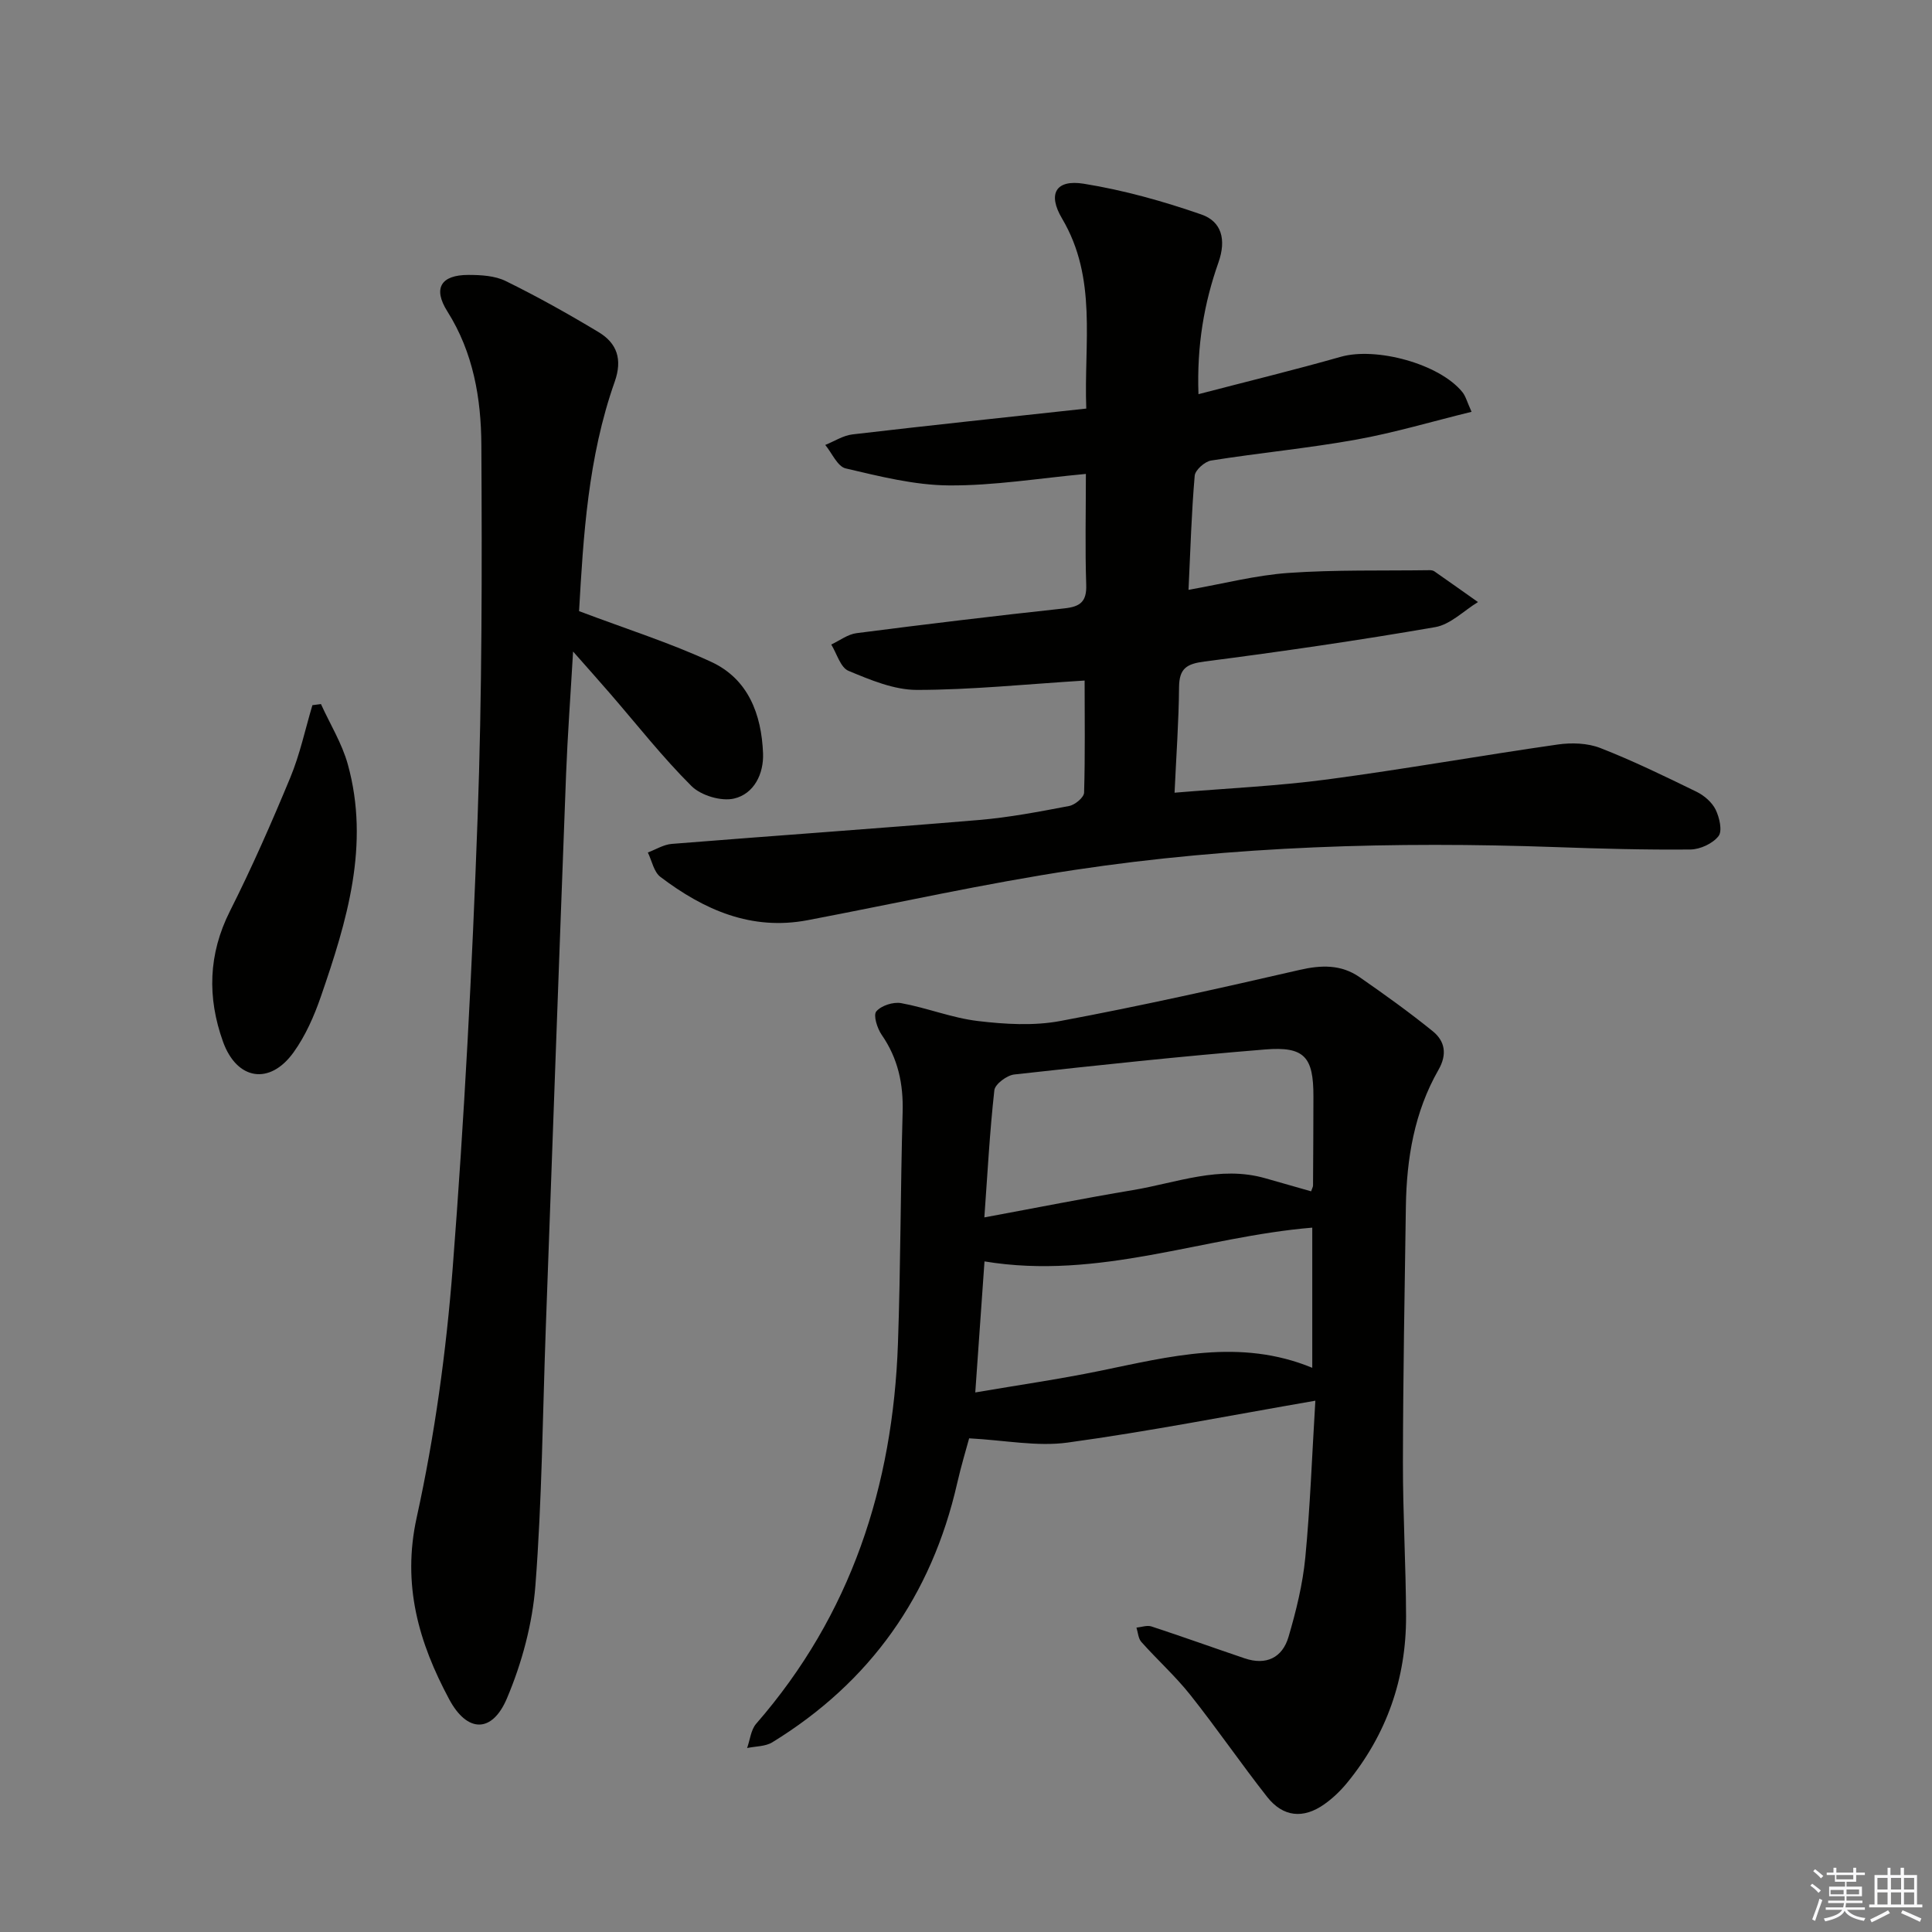 <svg enable-background="new 0 0 400 400" viewBox="0 0 400 400" xmlns="http://www.w3.org/2000/svg"><rect x="0" y="0" width="400" height="400" fill="#808080" stroke="none"/><g fill="#010100"><path d="m224.56 140.9c-12.22.76-23.47 1.93-34.72 1.94-4.75 0-9.65-2.07-14.17-3.95-1.66-.69-2.41-3.57-3.57-5.45 1.74-.81 3.42-2.12 5.23-2.35 14.33-1.85 28.67-3.58 43.03-5.13 3.27-.35 4.65-1.37 4.53-4.88-.25-7.46-.07-14.93-.07-22.96-9.68.89-19.03 2.45-28.37 2.38-7.14-.05-14.33-1.88-21.36-3.52-1.7-.4-2.84-3.18-4.23-4.86 1.87-.75 3.69-1.95 5.62-2.18 15.97-1.87 31.96-3.56 48.42-5.35-.51-13.59 2.33-26.96-5.02-39.36-3.04-5.13-1.26-8.12 4.51-7.19 8.26 1.33 16.44 3.62 24.35 6.37 4.16 1.44 5.2 5.17 3.53 9.92-2.97 8.42-4.5 17.19-4.14 27.28 10.28-2.68 19.93-5.03 29.47-7.74 7.34-2.08 20.44 1.46 25.17 7.31.69.85.97 2.03 1.9 4.08-8.25 2.02-15.99 4.34-23.89 5.76-9.95 1.79-20.05 2.74-30.04 4.33-1.31.21-3.29 1.97-3.39 3.14-.66 7.59-.88 15.22-1.28 23.63 7.18-1.26 13.89-3.02 20.68-3.5 9.72-.68 19.5-.43 29.26-.57.32 0 .7.06.96.24 3.02 2.1 6.02 4.24 9.03 6.36-2.94 1.79-5.7 4.65-8.86 5.19-15.85 2.75-31.79 5.06-47.75 7.12-3.72.48-5.24 1.43-5.28 5.3-.06 7.1-.58 14.19-.93 21.86 10.89-.91 21.33-1.38 31.65-2.75 15.94-2.12 31.78-4.95 47.7-7.23 2.86-.41 6.16-.3 8.8.73 6.79 2.65 13.37 5.86 19.93 9.06 1.57.77 3.19 2.17 3.94 3.69.79 1.62 1.44 4.41.6 5.49-1.2 1.54-3.8 2.75-5.82 2.77-9.31.09-18.62-.17-27.93-.5-33.33-1.18-66.6-.24-99.59 4.73-18.51 2.79-36.82 6.9-55.22 10.4-11.69 2.23-21.51-2.14-30.5-8.95-1.37-1.03-1.77-3.34-2.61-5.06 1.65-.62 3.27-1.65 4.96-1.78 21.2-1.7 42.41-3.17 63.6-4.95 6.26-.53 12.48-1.72 18.67-2.9 1.21-.23 3.06-1.77 3.09-2.76.23-7.8.11-15.6.11-23.21z"/><path d="m272.33 290c-17.98 3.11-34.57 6.38-51.29 8.67-6.35.87-13-.49-20.39-.88-.56 2.08-1.65 5.67-2.48 9.31-5.29 23.22-17.98 41.17-38.28 53.63-1.44.88-3.46.81-5.21 1.18.61-1.7.78-3.77 1.88-5.03 19.66-22.57 28.31-49.24 29.35-78.69.56-15.96.52-31.94.97-47.9.17-5.87-.95-11.15-4.33-16.03-.93-1.34-1.79-4.07-1.12-4.86 1.02-1.21 3.51-2.01 5.15-1.71 5.34.97 10.5 3.06 15.86 3.7 5.63.67 11.56 1.03 17.07 0 16.6-3.1 33.1-6.79 49.56-10.58 4.51-1.04 8.6-1.14 12.39 1.48 5.16 3.58 10.28 7.25 15.16 11.2 2.54 2.05 3.05 4.78 1.2 8.01-5 8.73-6.6 18.37-6.75 28.29-.26 17.64-.58 35.28-.61 52.92-.02 10.64.62 21.28.65 31.92.04 12.9-4.02 24.49-12.23 34.51-1.36 1.65-2.96 3.19-4.71 4.42-4.33 3.06-8.53 2.65-11.82-1.53-5.44-6.92-10.42-14.2-15.89-21.09-3.09-3.9-6.84-7.27-10.16-11-.64-.72-.69-1.96-1.01-2.96 1.04-.1 2.19-.54 3.11-.24 6.46 2.12 12.85 4.42 19.29 6.6 4.45 1.51 7.81-.12 9.08-4.43 1.58-5.36 2.94-10.89 3.48-16.44 1.01-10.54 1.39-21.14 2.08-32.47zm-.88-43.35c.2-.6.4-.91.4-1.22.04-6.15.07-12.31.08-18.46.01-8.13-1.84-10.35-9.98-9.69-17.35 1.41-34.66 3.26-51.96 5.18-1.53.17-3.98 2-4.12 3.26-.96 8.62-1.42 17.29-2.07 26.33 10.88-2.01 20.79-3.99 30.74-5.65 9.07-1.51 17.98-5.16 27.44-2.45 3.16.9 6.33 1.8 9.47 2.7zm-67.62 14.51c-.65 9.15-1.26 17.81-1.91 27.13 9.02-1.54 17.37-2.74 25.62-4.43 14.62-3 29.16-6.86 44.15-.67 0-9.96 0-19.37 0-29.02-22.58 1.87-44.12 10.92-67.86 6.99z"/><path d="m119.89 126.53c9.82 3.71 18.84 6.56 27.35 10.5 7.69 3.55 10.42 10.88 10.74 18.92.17 4.26-1.86 8.41-5.99 9.38-2.66.63-6.86-.63-8.83-2.59-5.99-5.96-11.24-12.67-16.78-19.07-2.26-2.61-4.55-5.18-7.73-8.78-.54 9.32-1.14 17.36-1.45 25.4-1.45 38.22-2.81 76.43-4.2 114.65-.65 17.78-.78 35.6-2.15 53.32-.61 7.93-2.79 16.04-5.9 23.38-3.07 7.24-8.23 7.13-11.95.18-6.28-11.72-9.81-23.67-6.72-37.68 3.73-16.96 6.11-34.35 7.45-51.67 2.4-30.97 4.03-62.02 5.15-93.07.93-25.74.92-51.52.78-77.27-.05-9.61-1.65-19.13-7.04-27.66-3.04-4.81-1.31-7.55 4.34-7.55 2.61 0 5.51.16 7.77 1.28 6.55 3.22 12.95 6.8 19.21 10.57 3.82 2.3 4.96 5.63 3.33 10.26-5.54 15.66-6.5 32.06-7.38 47.5z"/><path d="m66.45 145.77c1.88 4.14 4.34 8.11 5.55 12.44 4.64 16.71-.18 32.5-5.56 48.1-1.39 4.03-3.18 8.11-5.65 11.55-4.92 6.87-11.76 5.79-14.63-2.22-3.26-9.12-3.05-18.08 1.45-27.01 4.55-9.03 8.63-18.32 12.5-27.66 1.99-4.8 3.08-9.97 4.57-14.97.6-.08 1.18-.15 1.77-.23z"/></g><path d="m374.8 390.4.4-.4c.7.5 1.3 1 1.8 1.4l-.5.5c-.5-.6-1.1-1.1-1.7-1.5zm1 7.3-.6-.3c.5-1.4 1.1-2.8 1.5-4.3.2.1.4.2.6.3-.5 1.3-1 2.8-1.5 4.3zm-.4-10.3.4-.4c.4.3 1 .8 1.7 1.4l-.5.5c-.4-.5-1-1-1.6-1.5zm2.5.3h1.7v-1h.6v1h3.5v-1h.6v1h1.8v.5h-1.8v1.4h-2v1h3.2v2h-3.2v.9h3.3v.5h-3.4c0 .3-.1.6-.1.9h4v.5h-3.7c.7.9 1.9 1.5 3.8 1.7-.1.2-.2.4-.3.6-2.1-.4-3.5-1.1-4-2.1-.4 1-1.8 1.7-4 2.2-.1-.2-.2-.4-.3-.6 2.1-.4 3.4-1 3.8-1.8h-3.4v-.5h3.6c.1-.3.1-.6.2-.9h-3.3v-.5h3.4c0-.3 0-.6 0-.9h-3.2v-2h3.3v-1h-2.1v-1.4h-1.7v-.5zm1.1 3.5v1h2.7c0-.3 0-.4 0-.4 0-.1 0-.2 0-.2 0-.1 0-.2 0-.3h-2.7zm1.2-3v.9h3.5v-.9zm4.7 3h-2.6v.6.4h2.6z" fill="#fafafb"/><path d="m393.6 386.7h.6v1.5h2.7v6.1h1.1v.6h-11v-.6h1.1v-6.1h2.7v-1.5h.6v1.5h2.1v-1.5zm-2.7 8.8.4.6c-1.2.6-2.5 1.3-3.8 1.9-.1-.2-.2-.4-.3-.6 1.2-.6 2.5-1.2 3.7-1.9zm-2.2-6.7v2.4h2.1v-2.4zm0 3v2.5h2.1v-2.5zm2.8-3v2.4h2.1v-2.4zm0 3v2.5h2.1v-2.5zm6 6.1c-1.4-.7-2.7-1.3-3.9-1.8l.3-.6c1.5.6 2.7 1.2 3.9 1.7zm-1.2-9.1h-2.1v2.4h2.1zm-2.1 3v2.5h2.1v-2.5z" fill="#fafafb"/></svg>